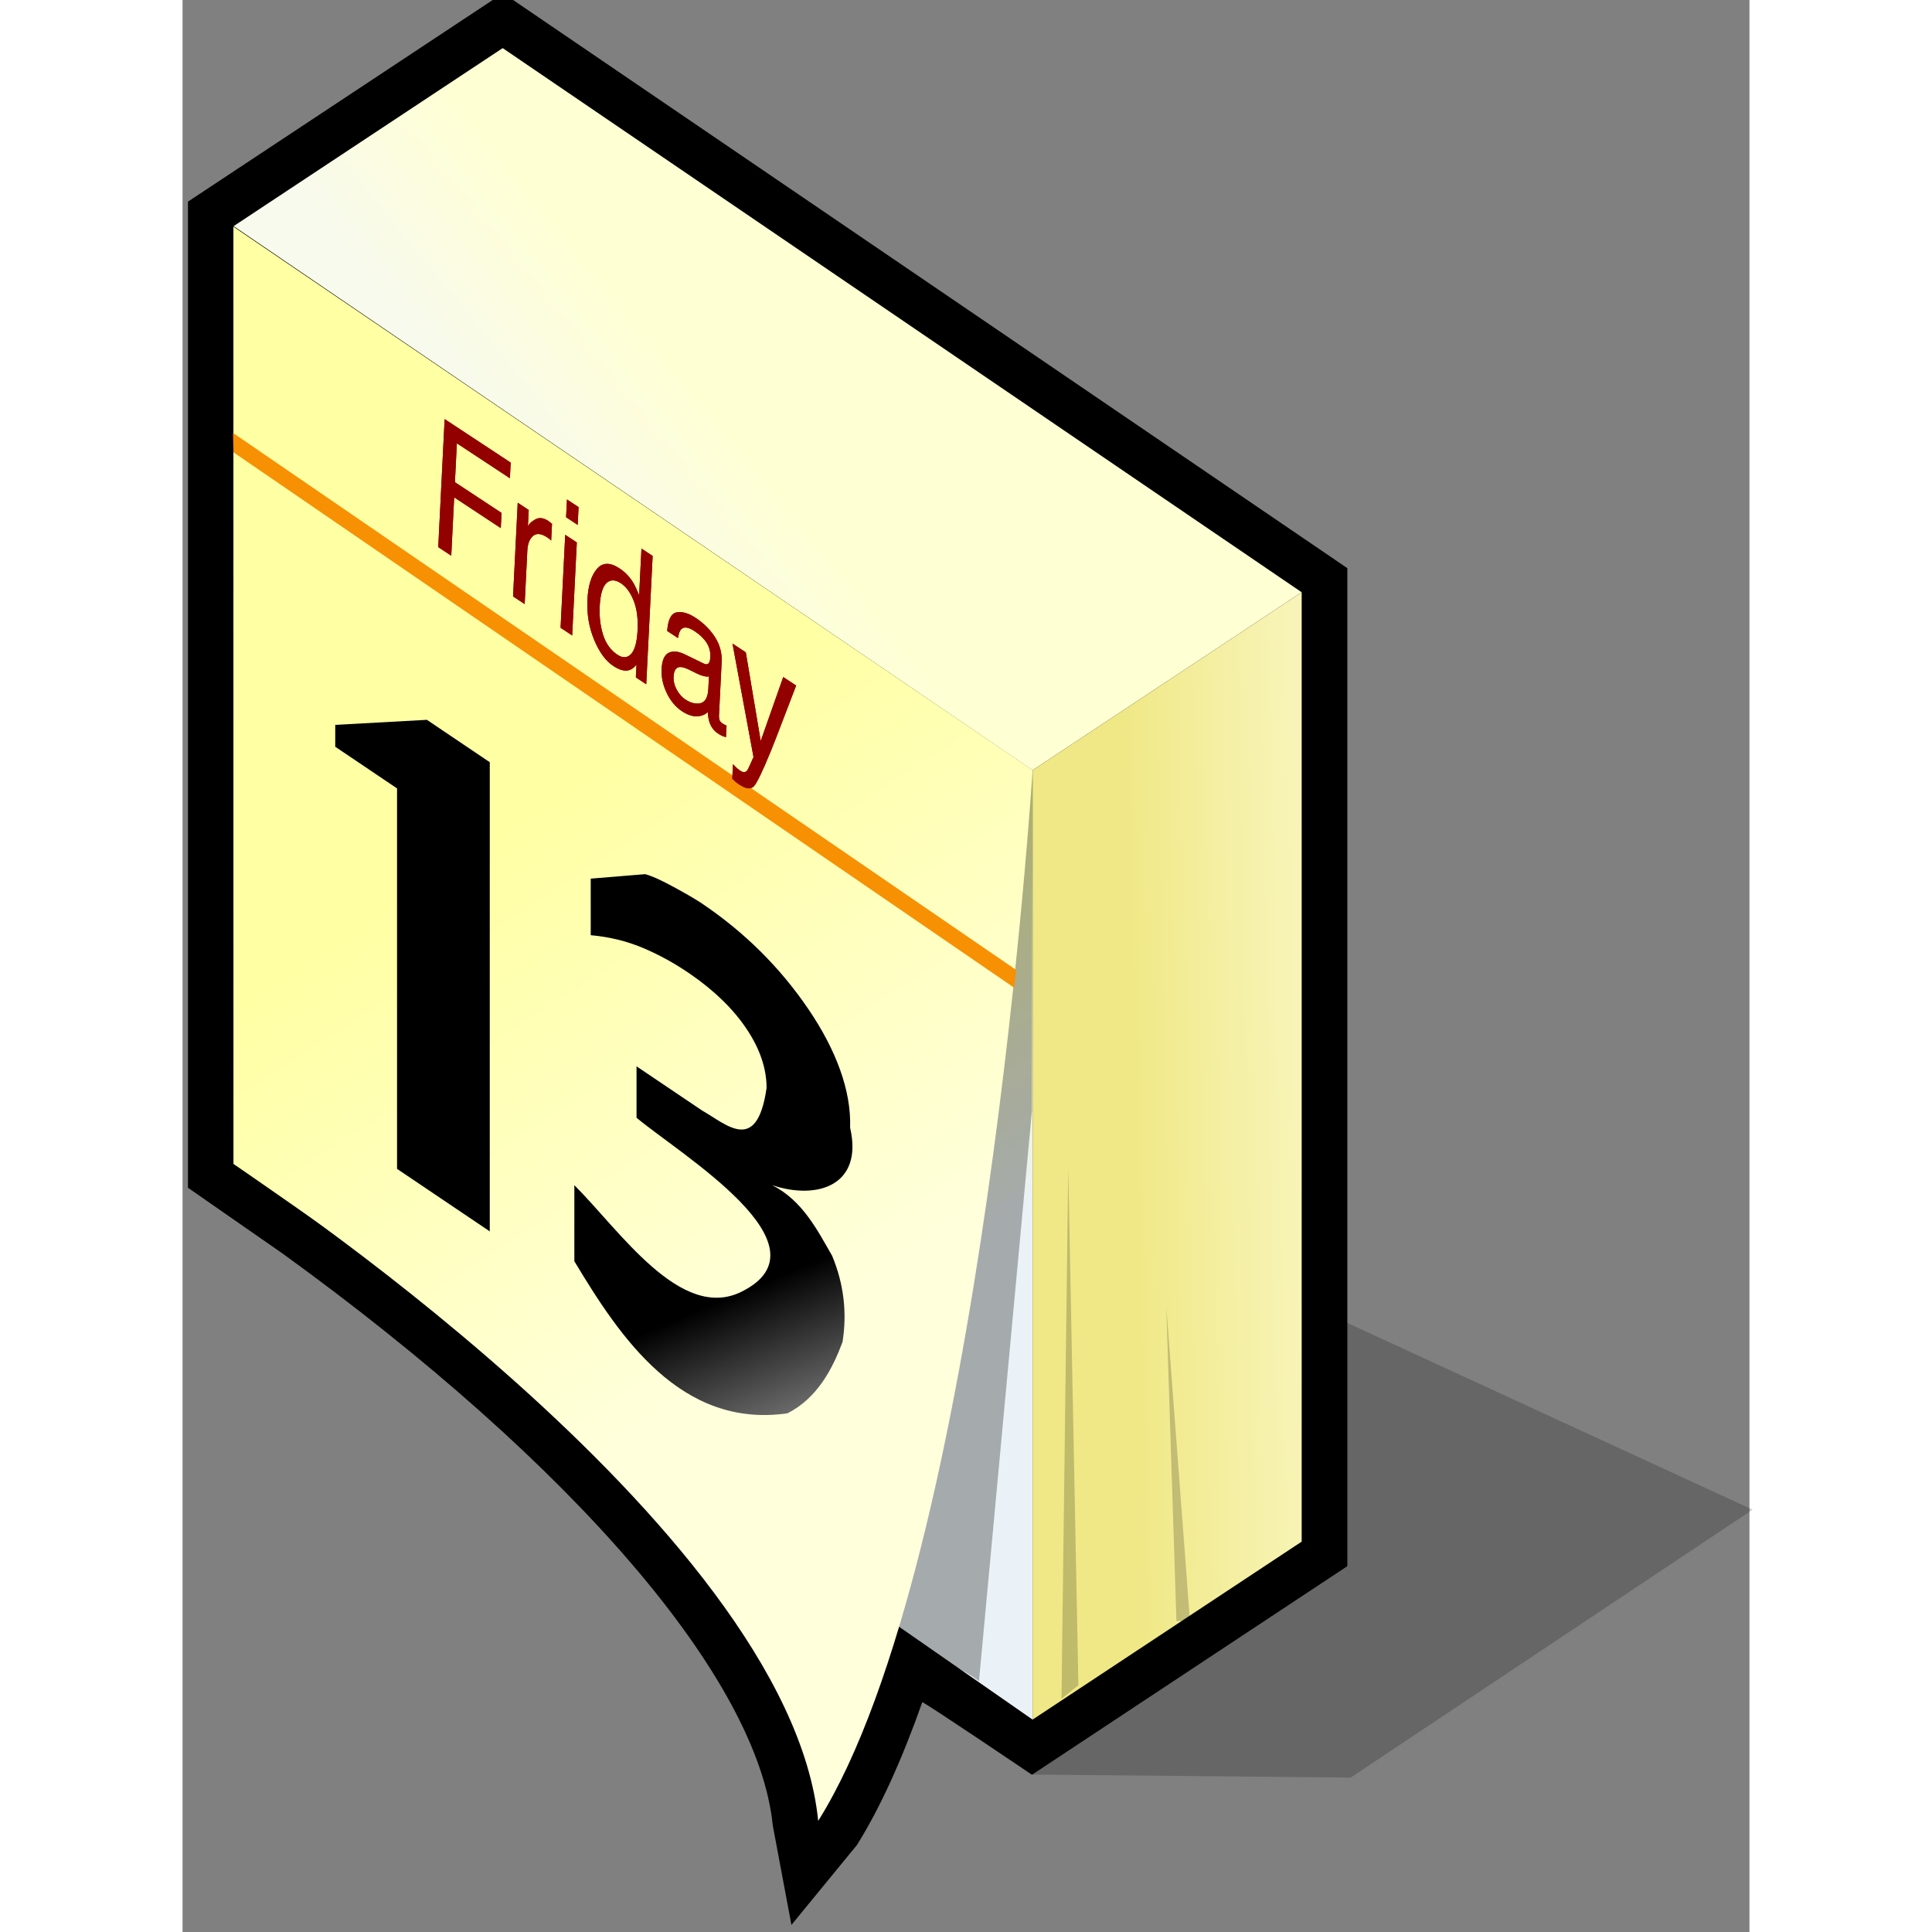 <?xml version="1.0" encoding="UTF-8" standalone="no"?>
<!-- Created with Sodipodi ("http://www.sodipodi.com/") -->

<svg
   xmlns:dc="http://purl.org/dc/elements/1.1/"
   xmlns:cc="http://creativecommons.org/ns#"
   xmlns:rdf="http://www.w3.org/1999/02/22-rdf-syntax-ns#"
   xmlns:svg="http://www.w3.org/2000/svg"
   xmlns="http://www.w3.org/2000/svg"
   xmlns:sodipodi="http://sodipodi.sourceforge.net/DTD/sodipodi-0.dtd"
   xmlns:inkscape="http://www.inkscape.org/namespaces/inkscape"
   version="1"
   x="0"
   y="0"
   width="60"
   height="60"
   viewBox="-0.356 0.45 103 127"
   id="svg153"
   inkscape:version="0.47 r22583"
   sodipodi:docname="evolution-calendar.svg">
  <rect x="-0.356" y="0.45" width="103" height="127" fill="#808080" stroke="none"/>
  <sodipodi:namedview
     pagecolor="#ffffff"
     bordercolor="#666666"
     borderopacity="1"
     objecttolerance="10"
     gridtolerance="10"
     guidetolerance="10"
     inkscape:pageopacity="0"
     inkscape:pageshadow="2"
     inkscape:window-width="1278"
     inkscape:window-height="998"
     id="namedview57"
     showgrid="false"
     inkscape:zoom="15.733333"
     inkscape:cx="30"
     inkscape:cy="30"
     inkscape:window-x="-1"
     inkscape:window-y="1"
     inkscape:window-maximized="1"
     inkscape:current-layer="svg153" />
  <defs
     id="defs223">
    <inkscape:perspective
       sodipodi:type="inkscape:persp3d"
       inkscape:vp_x="0 : 30 : 1"
       inkscape:vp_y="0 : 1000 : 0"
       inkscape:vp_z="60 : 30 : 1"
       inkscape:persp3d-origin="30 : 20 : 1"
       id="perspective61" />
  </defs>
  <g
     style="font-size:12;"
     id="Layer_1_2_">
    <path
       d="M 0 13.704 L 0 78.527 L 6.226 82.856 C 25.419 96.754 37.48 110.818 38.442 120.444 L 39.669 126.984 L 43.968 121.74 C 45.487 119.322 46.926 116.146 48.271 112.343 C 48.659 112.5 55.479 117.114 55.479 117.114 L 76.211 103.402 L 76.211 37.798 L 20.712 0 L 0 13.704 z "
       id="path155" />
    <path
       d="M 73.255 86.051 L 102.851 99.688 L 76.434 117.299 L 55.486 117.101 L 72.78 100.964 L 73.255 86.051 z "
       style="opacity:0.2;"
       id="path156" />
    <g
       id="g157">
      <linearGradient
         x1="26.613"
         y1="36.754"
         x2="35.933"
         y2="29.129"
         id="XMLID_1_"
         gradientUnits="userSpaceOnUse"
         spreadMethod="pad">
        <stop
           style="stop-color:#f8faed;stop-opacity:1;"
           offset="0"
           id="stop159" />
        <stop
           style="stop-color:#ffffd4;stop-opacity:1;"
           offset="1"
           id="stop160" />
      </linearGradient>
      <path
         d="M 55.521 51.084 L 3 15.316 L 20.688 3.613 L 73.211 39.384 L 55.521 51.084 z "
         style="fill:url(#XMLID_1_);"
         id="path164" />
    </g>
    <g
       id="g165">
      <linearGradient
         x1="23.078"
         y1="54.541"
         x2="44.388"
         y2="87.217"
         id="XMLID_2_"
         gradientUnits="userSpaceOnUse"
         spreadMethod="pad">
        <stop
           style="stop-color:#ffff66;stop-opacity:1;"
           offset="0"
           id="stop167" />
        <stop
           style="stop-color:#ebf2f7;stop-opacity:1;"
           offset="1"
           id="stop168" />
      </linearGradient>
      <path
         d="M 55.521 113.488 L 3 76.959 L 2.99 15.363 L 55.521 51.084 L 55.521 113.488 z "
         style="fill:url(#XMLID_2_);"
         id="path172" />
    </g>
    <g
       style="opacity:0.3;"
       id="g173">
      <path
         d="M 55.482 73.429 L 51.997 110.966 C 51.997 110.966 50.245 109.491 46.712 108.741 C 42.347 107.814 37.255 108.184 37.255 108.184 L 55.521 51.083 L 55.482 73.429 z "
         id="path174" />
    </g>
    <g
       id="g175">
      <linearGradient
         x1="22.621"
         y1="53.839"
         x2="43.522"
         y2="85.889"
         id="XMLID_3_"
         gradientUnits="userSpaceOnUse"
         spreadMethod="pad">
        <stop
           style="stop-color:#ffffa4;stop-opacity:1;"
           offset="0"
           id="stop177" />
        <stop
           style="stop-color:#ffffdc;stop-opacity:1;"
           offset="1"
           id="stop178" />
      </linearGradient>
      <path
         d="M 41.428 120.146 C 39.481 100.675 3 76.959 3 76.959 L 2.99 15.363 L 55.521 51.084 C 55.521 51.084 52.265 102.887 41.428 120.146 z "
         style="fill:url(#XMLID_3_);"
         id="path182" />
    </g>
    <path
       d="M 2.988 30.179 L 54.312 65.378 L 54.435 64.205 L 2.961 28.909 L 2.988 30.179 z "
       style="fill:#f79003;"
       id="path183" />
    <g
       id="g184">
      <linearGradient
         x1="85.246"
         y1="76.015"
         x2="61.808"
         y2="76.489"
         id="XMLID_4_"
         gradientUnits="userSpaceOnUse"
         spreadMethod="pad">
        <stop
           style="stop-color:#ffffe3;stop-opacity:1;"
           offset="0"
           id="stop186" />
        <stop
           style="stop-color:#fcfad1;stop-opacity:1;"
           offset="0.243"
           id="stop187" />
        <stop
           style="stop-color:#f4efa2;stop-opacity:1;"
           offset="0.73"
           id="stop188" />
        <stop
           style="stop-color:#f0e886;stop-opacity:1;"
           offset="0.989"
           id="stop189" />
      </linearGradient>
      <path
         d="M 55.521 113.488 L 73.21 101.789 L 73.21 39.385 L 55.521 51.084 L 55.521 113.488 z "
         style="fill:url(#XMLID_4_);"
         id="path193" />
    </g>
    <g
       style="opacity:0.2;"
       id="g194">
      <path
         d="M 57.421 112.117 L 57.865 77.228 L 58.532 111.228 L 57.421 112.117 z "
         id="path195" />
    </g>
    <g
       style="opacity:0.2;"
       id="g196">
      <path
         d="M 64.977 107.006 L 64.31 86.34 L 65.866 107.006 L 64.977 107.006 z "
         id="path197" />
    </g>
    <g
       id="g198">
      <path
         d="M 19.839 81.394 L 13.744 77.286 L 13.744 52.276 L 9.681 49.537 L 9.681 48.1 L 15.706 47.768 L 19.839 50.554 L 19.839 81.394 L 19.839 81.394 z "
         id="path199" />
      <linearGradient
         x1="45.439"
         y1="103.917"
         x2="37.438"
         y2="84.915"
         id="XMLID_5_"
         gradientUnits="userSpaceOnUse"
         spreadMethod="pad">
        <stop
           style="stop-color:#ffffff;stop-opacity:1;"
           offset="0"
           id="stop201" />
        <stop
           style="stop-color:#000000;stop-opacity:1;"
           offset="1"
           id="stop202" />
      </linearGradient>
      <path
         d="M 43.03 88.655 C 42.399 90.356 41.399 92.356 39.399 93.356 C 32.399 94.356 28.399 88.356 25.399 83.356 C 25.399 82.357 25.399 80.357 25.399 78.357 C 28.399 81.357 32.399 87.356 36.399 85.356 C 42.399 82.357 32.399 76.357 29.487 73.926 L 29.487 70.546 C 30.099 70.959 30.797 71.429 31.576 71.954 C 32.355 72.479 33.096 72.978 33.799 73.452 C 35.399 74.357 37.399 76.357 38.035 71.973 C 38.035 70.688 37.597 69.392 36.721 68.086 C 35.846 66.779 34.61 65.575 33.013 64.473 C 31.991 63.771 30.948 63.198 29.887 62.753 C 28.826 62.31 27.689 62.033 26.475 61.925 L 26.475 58.207 L 30.05 57.913 C 30.471 58.02 31.102 58.304 31.944 58.763 C 32.785 59.221 33.397 59.578 33.78 59.836 C 36.584 61.726 38.917 64.04 40.777 66.776 C 41.708 68.144 42.405 69.48 42.871 70.783 C 43.336 72.086 43.568 73.356 43.526 74.58 C 44.399 78.357 41.399 79.357 38.399 78.357 C 40.399 79.357 41.399 81.357 42.346 83.004 C 43.112 84.851 43.332 86.731 43.03 88.655 z "
         style="fill:url(#XMLID_5_);"
         id="path206" />
    </g>
    <g
       id="g207">
      <g
         id="g208">
        <path
           d="M 16.872 27.998 L 21.213 30.859 L 21.162 31.888 L 17.676 29.59 L 17.549 32.147 L 20.613 34.167 L 20.563 35.165 L 17.499 33.144 L 17.307 36.98 L 16.452 36.416 L 16.872 27.998 z "
           style="fill:#920000;"
           id="path209" />
        <path
           d="M 21.676 33.498 L 22.4 33.975 L 22.346 35.053 C 22.417 34.886 22.579 34.733 22.832 34.592 C 23.085 34.452 23.367 34.484 23.679 34.689 C 23.693 34.699 23.718 34.717 23.753 34.744 C 23.788 34.771 23.847 34.819 23.93 34.887 L 23.876 35.979 C 23.83 35.935 23.788 35.899 23.749 35.869 C 23.71 35.839 23.667 35.808 23.621 35.778 C 23.225 35.517 22.914 35.485 22.685 35.68 C 22.456 35.875 22.331 36.192 22.309 36.627 L 22.133 40.158 L 21.37 39.656 L 21.676 33.498 z "
           style="fill:#920000;"
           id="path210" />
        <path
           d="M 24.798 35.606 L 25.561 36.109 L 25.256 42.221 L 24.493 41.717 L 24.798 35.606 z M 24.914 33.283 L 25.677 33.785 L 25.618 34.954 L 24.855 34.451 L 24.914 33.283 z "
           style="fill:#920000;"
           id="path211" />
        <path
           d="M 29.226 38.684 C 29.355 38.886 29.499 39.185 29.657 39.581 L 29.81 36.51 L 30.546 36.995 L 30.125 45.43 L 29.441 44.979 L 29.483 44.136 C 29.287 44.394 29.063 44.526 28.812 44.532 C 28.562 44.539 28.28 44.439 27.967 44.232 C 27.462 43.9 27.04 43.324 26.699 42.505 C 26.358 41.687 26.212 40.798 26.26 39.843 C 26.305 38.947 26.512 38.282 26.881 37.849 C 27.25 37.415 27.747 37.404 28.372 37.816 C 28.717 38.044 29.002 38.334 29.226 38.684 z M 27.288 42.178 C 27.47 42.758 27.786 43.196 28.236 43.492 C 28.586 43.722 28.883 43.705 29.129 43.44 C 29.374 43.175 29.517 42.657 29.555 41.884 C 29.594 41.104 29.507 40.449 29.293 39.922 C 29.08 39.394 28.803 39.018 28.462 38.793 C 28.082 38.542 27.764 38.539 27.507 38.783 C 27.251 39.027 27.104 39.538 27.065 40.313 C 27.032 40.977 27.106 41.597 27.288 42.178 z "
           style="fill:#920000;"
           id="path212" />
        <path
           d="M 33.893 44.065 C 34.071 44.151 34.193 44.129 34.261 44 C 34.303 43.935 34.328 43.815 34.337 43.646 C 34.355 43.298 34.274 42.984 34.095 42.705 C 33.916 42.425 33.654 42.17 33.306 41.941 C 32.905 41.676 32.613 41.632 32.431 41.808 C 32.329 41.905 32.256 42.101 32.212 42.395 L 31.502 41.927 C 31.554 41.178 31.762 40.771 32.127 40.704 C 32.491 40.638 32.904 40.757 33.366 41.061 C 33.901 41.415 34.329 41.84 34.649 42.342 C 34.966 42.84 35.111 43.38 35.082 43.96 L 34.906 47.49 C 34.901 47.597 34.913 47.693 34.943 47.781 C 34.973 47.867 35.041 47.945 35.147 48.015 C 35.182 48.038 35.221 48.061 35.264 48.083 C 35.307 48.105 35.354 48.128 35.404 48.148 L 35.366 48.907 C 35.244 48.873 35.152 48.842 35.089 48.811 C 35.026 48.782 34.941 48.731 34.832 48.66 C 34.567 48.485 34.382 48.233 34.275 47.903 C 34.219 47.729 34.184 47.512 34.171 47.252 C 34.001 47.429 33.765 47.523 33.462 47.536 C 33.16 47.548 32.833 47.438 32.481 47.206 C 32.059 46.928 31.722 46.526 31.471 46.003 C 31.221 45.478 31.108 44.955 31.135 44.433 C 31.163 43.861 31.317 43.504 31.597 43.363 C 31.877 43.222 32.232 43.258 32.664 43.467 L 33.893 44.065 z M 32.131 45.793 C 32.285 46.072 32.473 46.285 32.695 46.432 C 32.966 46.612 33.233 46.7 33.495 46.698 C 33.936 46.7 34.173 46.384 34.205 45.748 L 34.247 44.915 C 34.149 44.936 34.025 44.927 33.874 44.885 C 33.723 44.843 33.577 44.786 33.434 44.714 L 32.966 44.483 C 32.685 44.345 32.472 44.285 32.325 44.298 C 32.076 44.32 31.942 44.529 31.923 44.925 C 31.908 45.223 31.977 45.513 32.131 45.793 z "
           style="fill:#920000;"
           id="path213" />
        <path
           d="M 39.13 44.955 L 39.978 45.515 C 39.85 45.838 39.565 46.581 39.123 47.744 C 38.792 48.619 38.516 49.328 38.295 49.871 C 37.771 51.149 37.409 51.9 37.21 52.126 C 37.01 52.351 36.688 52.316 36.243 52.023 C 36.134 51.951 36.051 51.89 35.993 51.839 C 35.935 51.789 35.864 51.72 35.78 51.634 L 35.827 50.685 C 35.959 50.824 36.055 50.919 36.114 50.97 C 36.173 51.021 36.226 51.062 36.272 51.091 C 36.415 51.186 36.522 51.224 36.592 51.204 C 36.662 51.186 36.723 51.145 36.773 51.085 C 36.789 51.064 36.848 50.94 36.951 50.716 C 37.054 50.492 37.129 50.325 37.176 50.214 L 35.795 42.757 L 36.67 43.333 L 37.649 49.159 L 39.13 44.955 z "
           style="fill:#920000;"
           id="path214" />
      </g>
      <g
         id="g215">
        <path
           d="M 16.872 27.998 L 21.213 30.859 L 21.162 31.888 L 17.676 29.59 L 17.549 32.147 L 20.613 34.167 L 20.563 35.165 L 17.499 33.144 L 17.307 36.98 L 16.452 36.416 L 16.872 27.998 z "
           style="fill:#920000;"
           id="path216" />
        <path
           d="M 21.676 33.498 L 22.4 33.975 L 22.346 35.053 C 22.417 34.886 22.579 34.733 22.832 34.592 C 23.085 34.452 23.367 34.484 23.679 34.689 C 23.693 34.699 23.718 34.717 23.753 34.744 C 23.788 34.771 23.847 34.819 23.93 34.887 L 23.876 35.979 C 23.83 35.935 23.788 35.899 23.749 35.869 C 23.71 35.839 23.667 35.808 23.621 35.778 C 23.225 35.517 22.914 35.485 22.685 35.68 C 22.456 35.875 22.331 36.192 22.309 36.627 L 22.133 40.158 L 21.37 39.656 L 21.676 33.498 z "
           style="fill:#920000;"
           id="path217" />
        <path
           d="M 24.798 35.606 L 25.561 36.109 L 25.256 42.221 L 24.493 41.717 L 24.798 35.606 z M 24.914 33.283 L 25.677 33.785 L 25.618 34.954 L 24.855 34.451 L 24.914 33.283 z "
           style="fill:#920000;"
           id="path218" />
        <path
           d="M 29.226 38.684 C 29.355 38.886 29.499 39.185 29.657 39.581 L 29.81 36.51 L 30.546 36.995 L 30.125 45.43 L 29.441 44.979 L 29.483 44.136 C 29.287 44.394 29.063 44.526 28.812 44.532 C 28.562 44.539 28.28 44.439 27.967 44.232 C 27.462 43.9 27.04 43.324 26.699 42.505 C 26.358 41.687 26.212 40.798 26.26 39.843 C 26.305 38.947 26.512 38.282 26.881 37.849 C 27.25 37.415 27.747 37.404 28.372 37.816 C 28.717 38.044 29.002 38.334 29.226 38.684 z M 27.288 42.178 C 27.47 42.758 27.786 43.196 28.236 43.492 C 28.586 43.722 28.883 43.705 29.129 43.44 C 29.374 43.175 29.517 42.657 29.555 41.884 C 29.594 41.104 29.507 40.449 29.293 39.922 C 29.08 39.394 28.803 39.018 28.462 38.793 C 28.082 38.542 27.764 38.539 27.507 38.783 C 27.251 39.027 27.104 39.538 27.065 40.313 C 27.032 40.977 27.106 41.597 27.288 42.178 z "
           style="fill:#920000;"
           id="path219" />
        <path
           d="M 33.893 44.065 C 34.071 44.151 34.193 44.129 34.261 44 C 34.303 43.935 34.328 43.815 34.337 43.646 C 34.355 43.298 34.274 42.984 34.095 42.705 C 33.916 42.425 33.654 42.17 33.306 41.941 C 32.905 41.676 32.613 41.632 32.431 41.808 C 32.329 41.905 32.256 42.101 32.212 42.395 L 31.502 41.927 C 31.554 41.178 31.762 40.771 32.127 40.704 C 32.491 40.638 32.904 40.757 33.366 41.061 C 33.901 41.415 34.329 41.84 34.649 42.342 C 34.966 42.84 35.111 43.38 35.082 43.96 L 34.906 47.49 C 34.901 47.597 34.913 47.693 34.943 47.781 C 34.973 47.867 35.041 47.945 35.147 48.015 C 35.182 48.038 35.221 48.061 35.264 48.083 C 35.307 48.105 35.354 48.128 35.404 48.148 L 35.366 48.907 C 35.244 48.873 35.152 48.842 35.089 48.811 C 35.026 48.782 34.941 48.731 34.832 48.66 C 34.567 48.485 34.382 48.233 34.275 47.903 C 34.219 47.729 34.184 47.512 34.171 47.252 C 34.001 47.429 33.765 47.523 33.462 47.536 C 33.16 47.548 32.833 47.438 32.481 47.206 C 32.059 46.928 31.722 46.526 31.471 46.003 C 31.221 45.478 31.108 44.955 31.135 44.433 C 31.163 43.861 31.317 43.504 31.597 43.363 C 31.877 43.222 32.232 43.258 32.664 43.467 L 33.893 44.065 z M 32.131 45.793 C 32.285 46.072 32.473 46.285 32.695 46.432 C 32.966 46.612 33.233 46.7 33.495 46.698 C 33.936 46.7 34.173 46.384 34.205 45.748 L 34.247 44.915 C 34.149 44.936 34.025 44.927 33.874 44.885 C 33.723 44.843 33.577 44.786 33.434 44.714 L 32.966 44.483 C 32.685 44.345 32.472 44.285 32.325 44.298 C 32.076 44.32 31.942 44.529 31.923 44.925 C 31.908 45.223 31.977 45.513 32.131 45.793 z "
           style="fill:#920000;"
           id="path220" />
        <path
           d="M 39.13 44.955 L 39.978 45.515 C 39.85 45.838 39.565 46.581 39.123 47.744 C 38.792 48.619 38.516 49.328 38.295 49.871 C 37.771 51.149 37.409 51.9 37.21 52.126 C 37.01 52.351 36.688 52.316 36.243 52.023 C 36.134 51.951 36.051 51.89 35.993 51.839 C 35.935 51.789 35.864 51.72 35.78 51.634 L 35.827 50.685 C 35.959 50.824 36.055 50.919 36.114 50.97 C 36.173 51.021 36.226 51.062 36.272 51.091 C 36.415 51.186 36.522 51.224 36.592 51.204 C 36.662 51.186 36.723 51.145 36.773 51.085 C 36.789 51.064 36.848 50.94 36.951 50.716 C 37.054 50.492 37.129 50.325 37.176 50.214 L 35.795 42.757 L 36.67 43.333 L 37.649 49.159 L 39.13 44.955 z "
           style="fill:#920000;"
           id="path221" />
      </g>
    </g>
  </g>
</svg>
